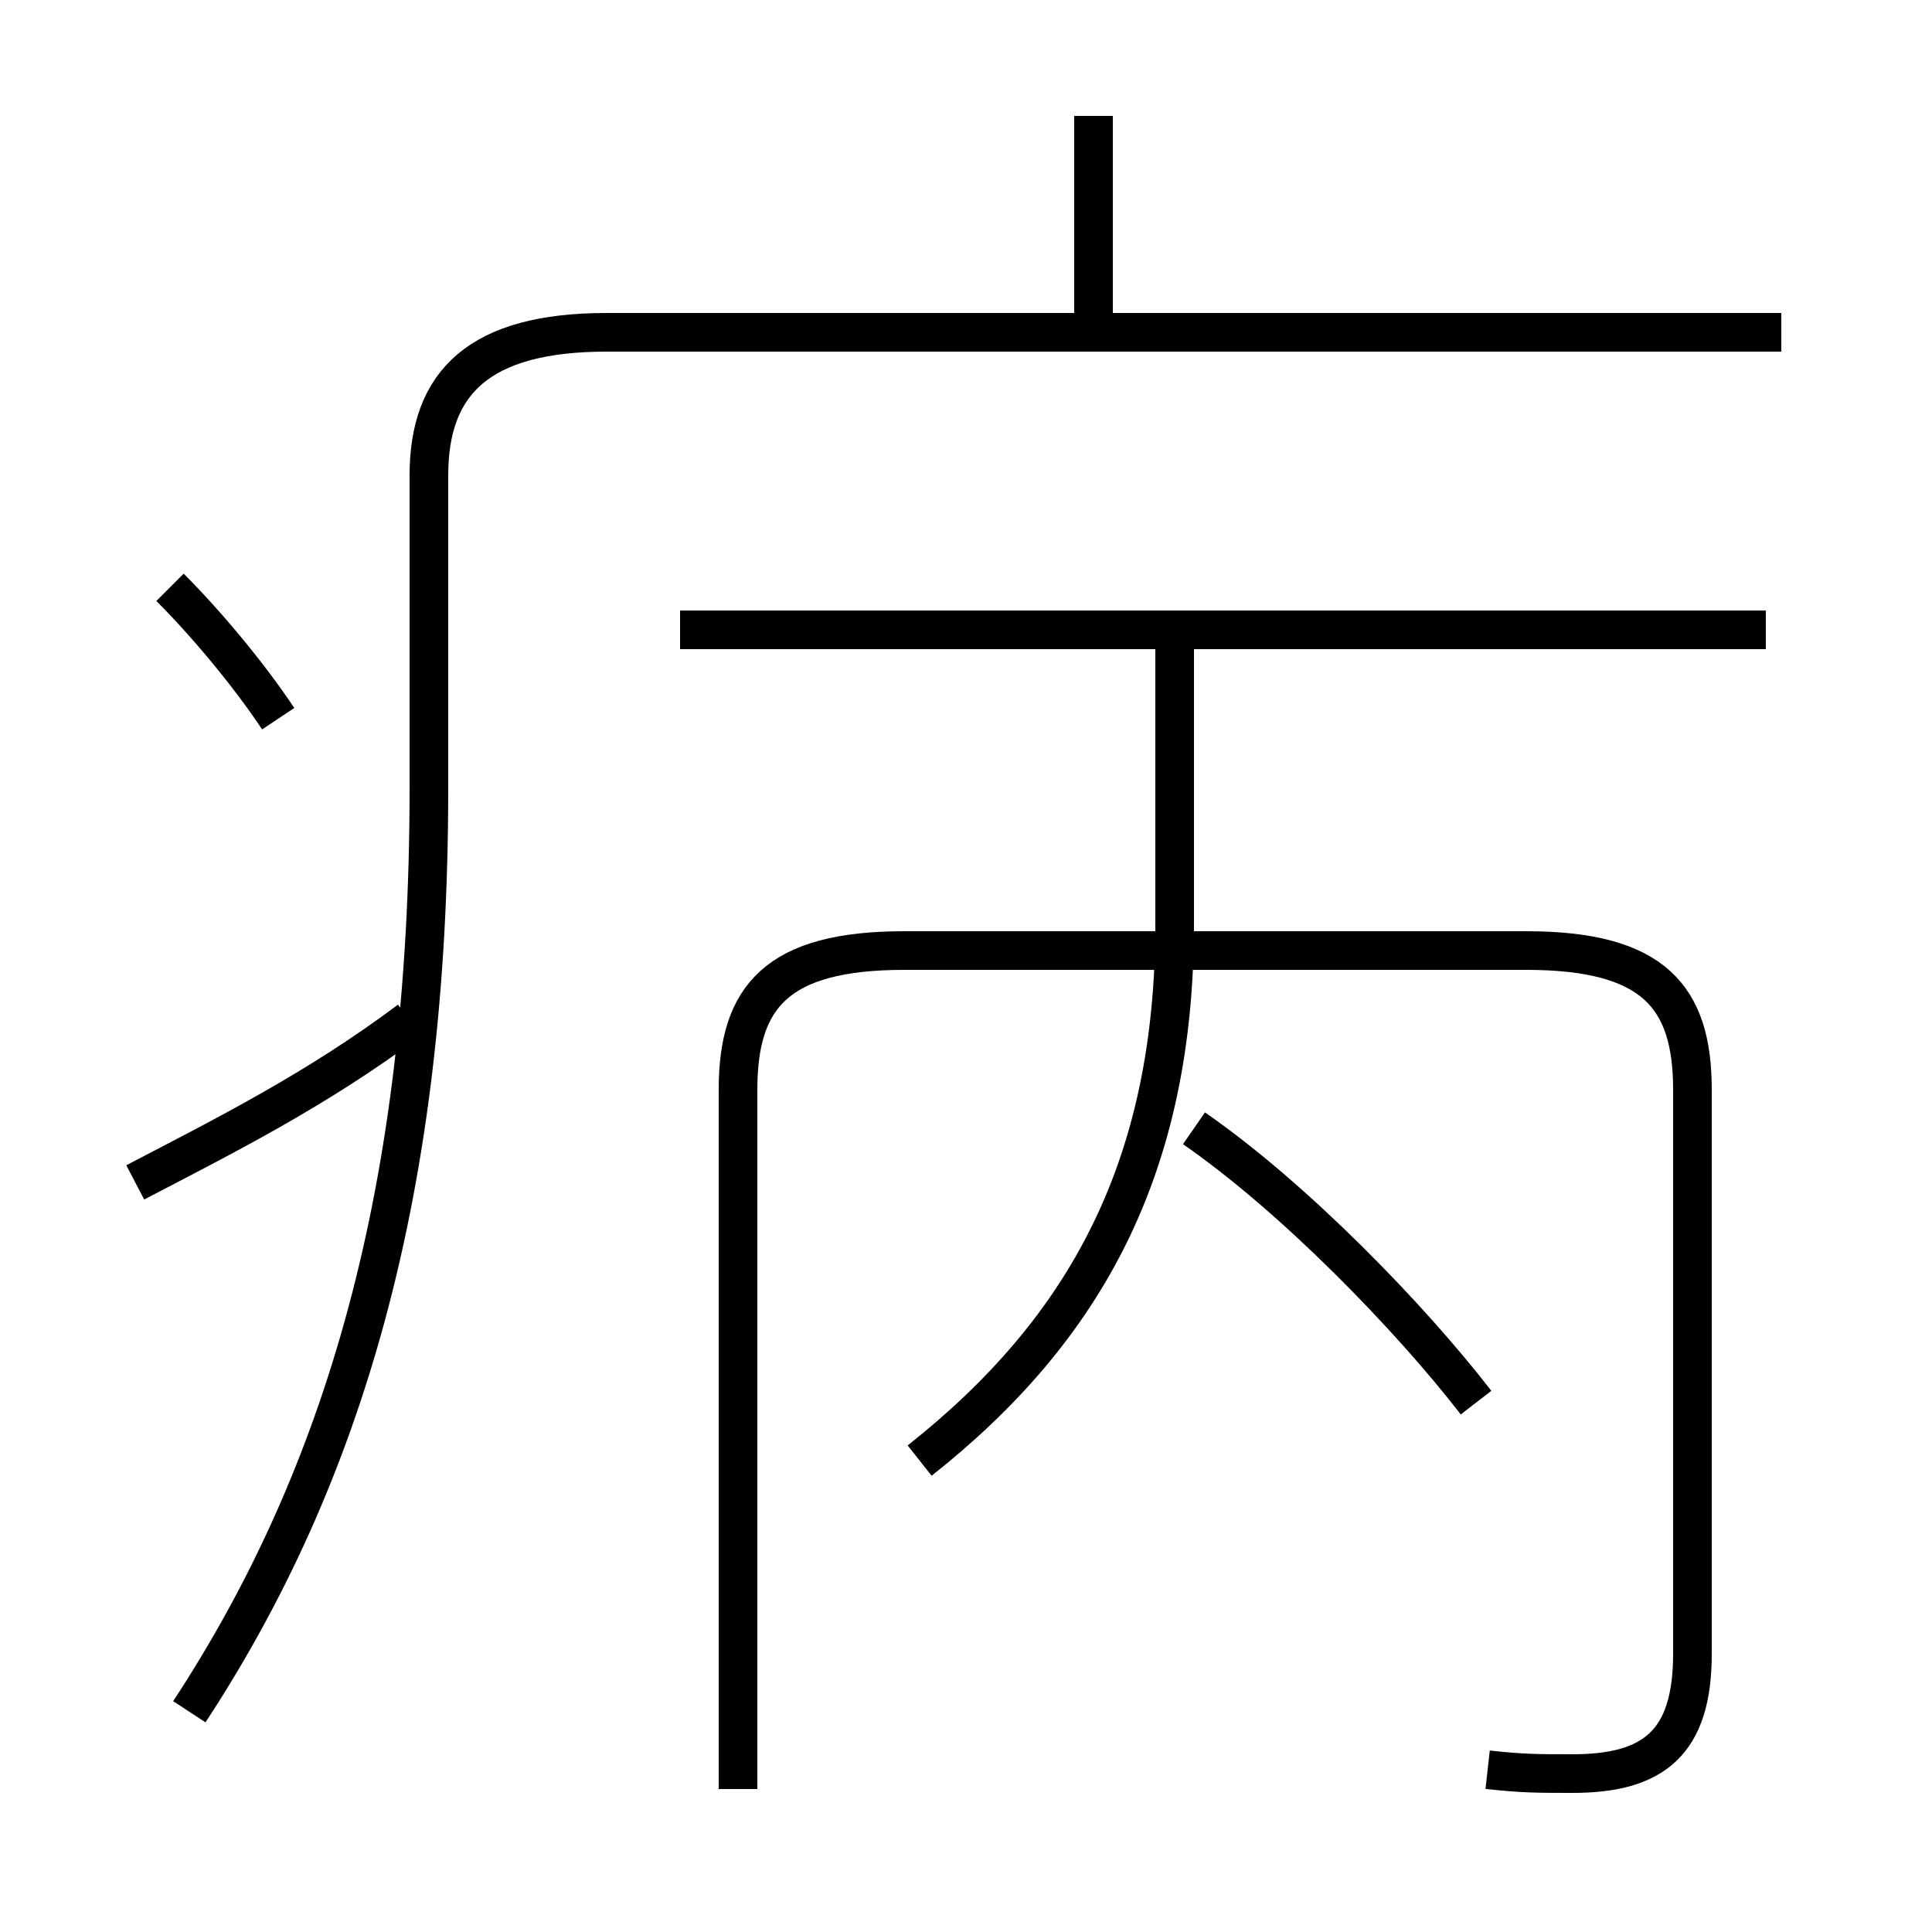 <?xml version='1.0' encoding='utf8'?>
<svg viewBox="0.0 -6.0 50.0 50.0" version="1.1" xmlns="http://www.w3.org/2000/svg">
<rect x="0.0" y="-6.0" width="50.0" height="50.0" fill="#808080" stroke="none"/>
<rect x="-1000" y="-1000" width="2000" height="2000" stroke="white" fill="white"/>
<g style="fill:white;stroke:#000000;  stroke-width:1">
<path d="M 38.5 1.8 C 39.4 1.9 39.8 1.9 40.7 1.9 C 42.8 1.9 43.8 1.1 43.8 -1.2 L 43.8 -15.8 C 43.8 -18.2 42.8 -19.4 39.5 -19.4 L 23.4 -19.4 C 20.1 -19.4 19.1 -18.2 19.1 -15.8 L 19.1 2.3 M 4.9 0.3 C 8.9 -5.8 11.1 -13.2 11.1 -23.6 L 11.1 -31.7 C 11.1 -34.1 12.4 -35.4 15.7 -35.4 L 46.1 -35.4 M 3.5 -13.4 C 5.8 -14.6 8.2 -15.8 10.6 -17.6 M 7.2 -25.4 C 6.4 -26.6 5.3 -27.9 4.4 -28.8 M 23.8 -6.2 C 28.1 -9.6 30.4 -13.8 30.4 -20.1 L 30.4 -27.7 M 38.2 -7.7 C 36.5 -9.9 33.5 -13.0 30.9 -14.8 M 45.7 -27.7 L 17.6 -27.7 M 28.3 -35.9 L 28.3 -41.0" transform="translate(0.0 38.0)" />
</g>
</svg>